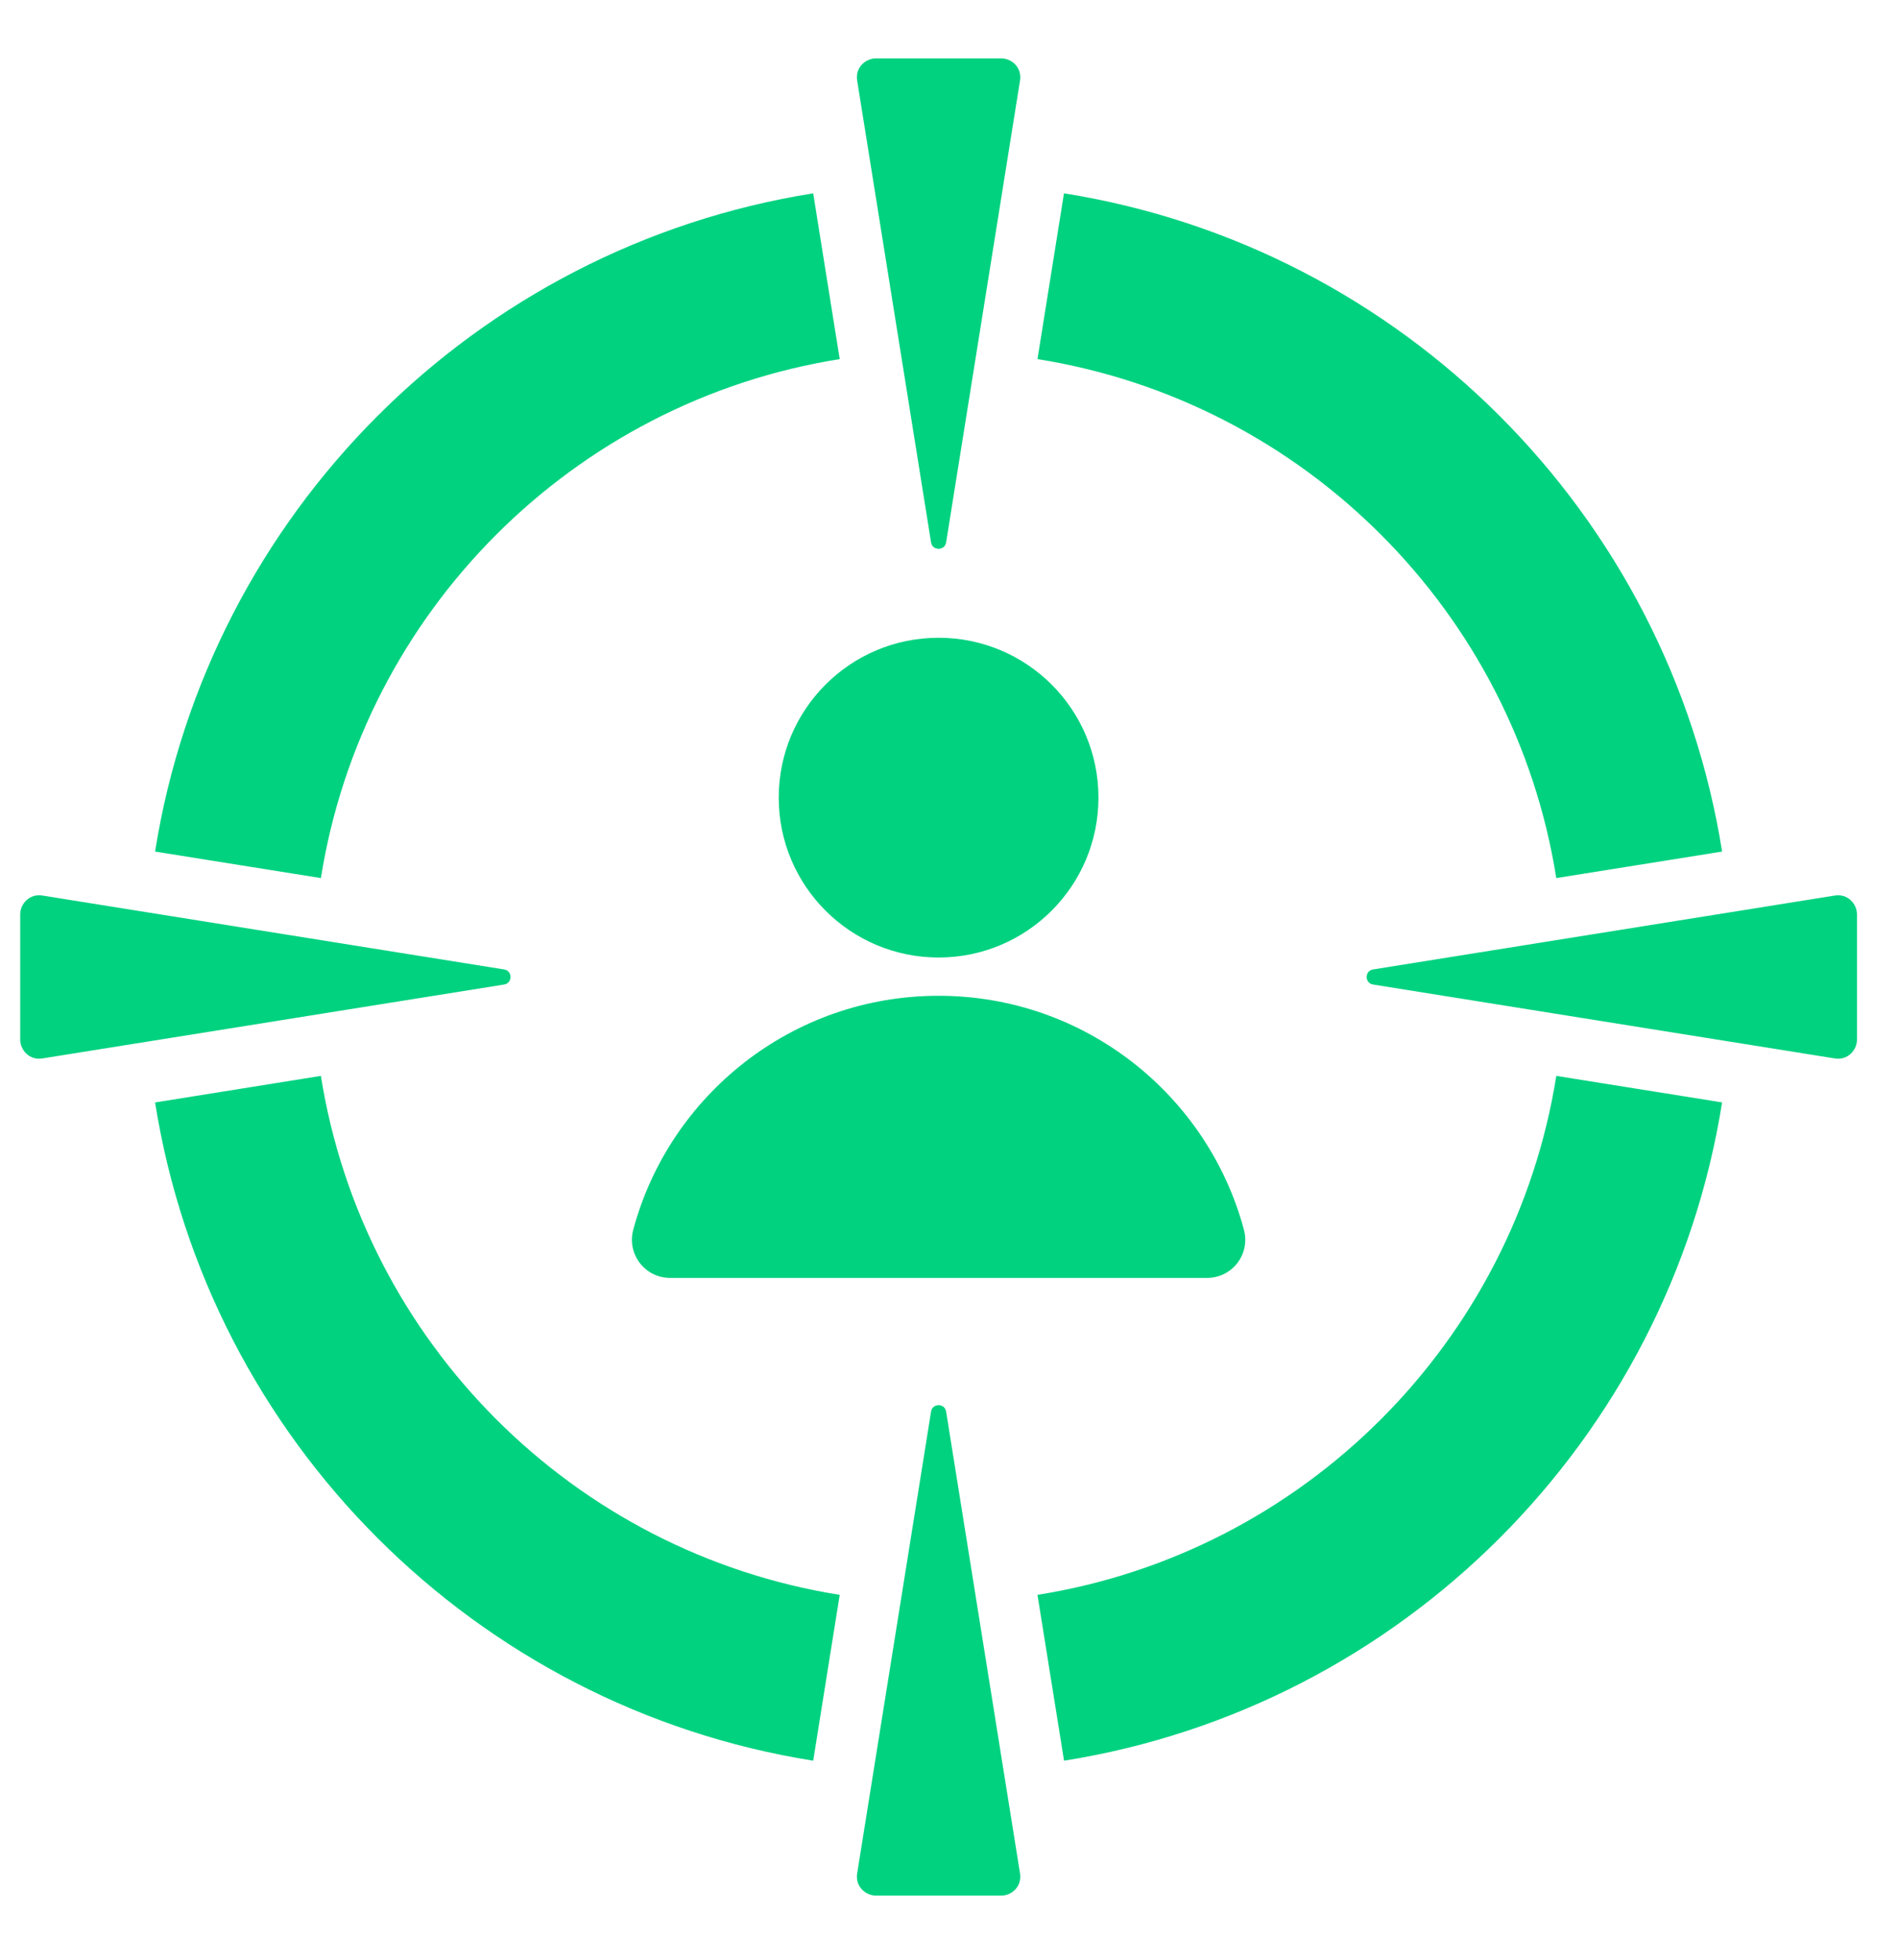 <svg width="31" height="32" viewBox="0 0 31 32" fill="none" xmlns="http://www.w3.org/2000/svg">
<g clip-path="url(#clip0_31_1489)">
<g clip-path="url(#clip1_31_1489)">
<g clip-path="url(#clip2_31_1489)">
<path fill-rule="evenodd" clip-rule="evenodd" d="M17.378 3.157C22.895 4.033 27.251 8.389 28.127 13.905L25.419 14.338C24.729 9.989 21.294 6.555 16.945 5.864L17.378 3.157ZM19.713 20.867H10.947C10.534 20.867 10.236 20.479 10.343 20.08C10.934 17.88 12.943 16.26 15.33 16.26C17.717 16.26 19.726 17.88 20.317 20.08C20.424 20.48 20.126 20.867 19.713 20.867ZM15.33 10.414C13.888 10.414 12.719 11.582 12.719 13.024C12.719 14.466 13.888 15.635 15.33 15.635C16.772 15.635 17.941 14.466 17.941 13.024C17.941 11.582 16.772 10.414 15.33 10.414ZM8.234 15.83L0.692 14.623C0.482 14.589 0.33 14.758 0.33 14.931V16.975C0.33 17.148 0.482 17.317 0.692 17.283L8.234 16.076C8.373 16.054 8.373 15.852 8.234 15.83ZM15.207 23.049L14 30.591C13.966 30.801 14.135 30.953 14.308 30.953H16.352C16.526 30.953 16.694 30.801 16.66 30.591L15.453 23.049C15.431 22.91 15.229 22.91 15.207 23.049ZM22.426 16.076L29.968 17.283C30.178 17.317 30.33 17.148 30.33 16.975V14.931C30.33 14.758 30.178 14.589 29.968 14.623L22.426 15.83C22.287 15.852 22.287 16.054 22.426 16.076ZM15.453 8.857L16.66 1.315C16.694 1.105 16.526 0.953 16.352 0.953H14.308C14.135 0.953 13.966 1.105 14 1.315L15.207 8.857C15.229 8.996 15.431 8.996 15.453 8.857ZM25.419 17.568C24.728 21.917 21.294 25.351 16.945 26.042L17.379 28.75C22.895 27.874 27.251 23.517 28.127 18.001L25.419 17.568ZM13.715 26.042C9.366 25.351 5.932 21.917 5.241 17.568L2.533 18.002C3.409 23.517 7.766 27.874 13.282 28.75L13.715 26.042ZM5.241 14.338L2.533 13.905C3.409 8.389 7.766 4.033 13.282 3.157L13.715 5.864C9.366 6.555 5.932 9.989 5.241 14.338Z" fill="#00D280"/>
</g>
</g>
</g>
<defs>
<clipPath id="clip0_31_1489">
<rect width="30" height="31" fill="white" transform="translate(0.33 0.58)"/>
</clipPath>
<clipPath id="clip1_31_1489">
<rect width="30" height="30.83" fill="white" transform="translate(0.33 0.58)"/>
</clipPath>
<clipPath id="clip2_31_1489">
<rect width="30" height="30.833" fill="white" transform="translate(0.33 0.579)"/>
</clipPath>
</defs>
</svg>
